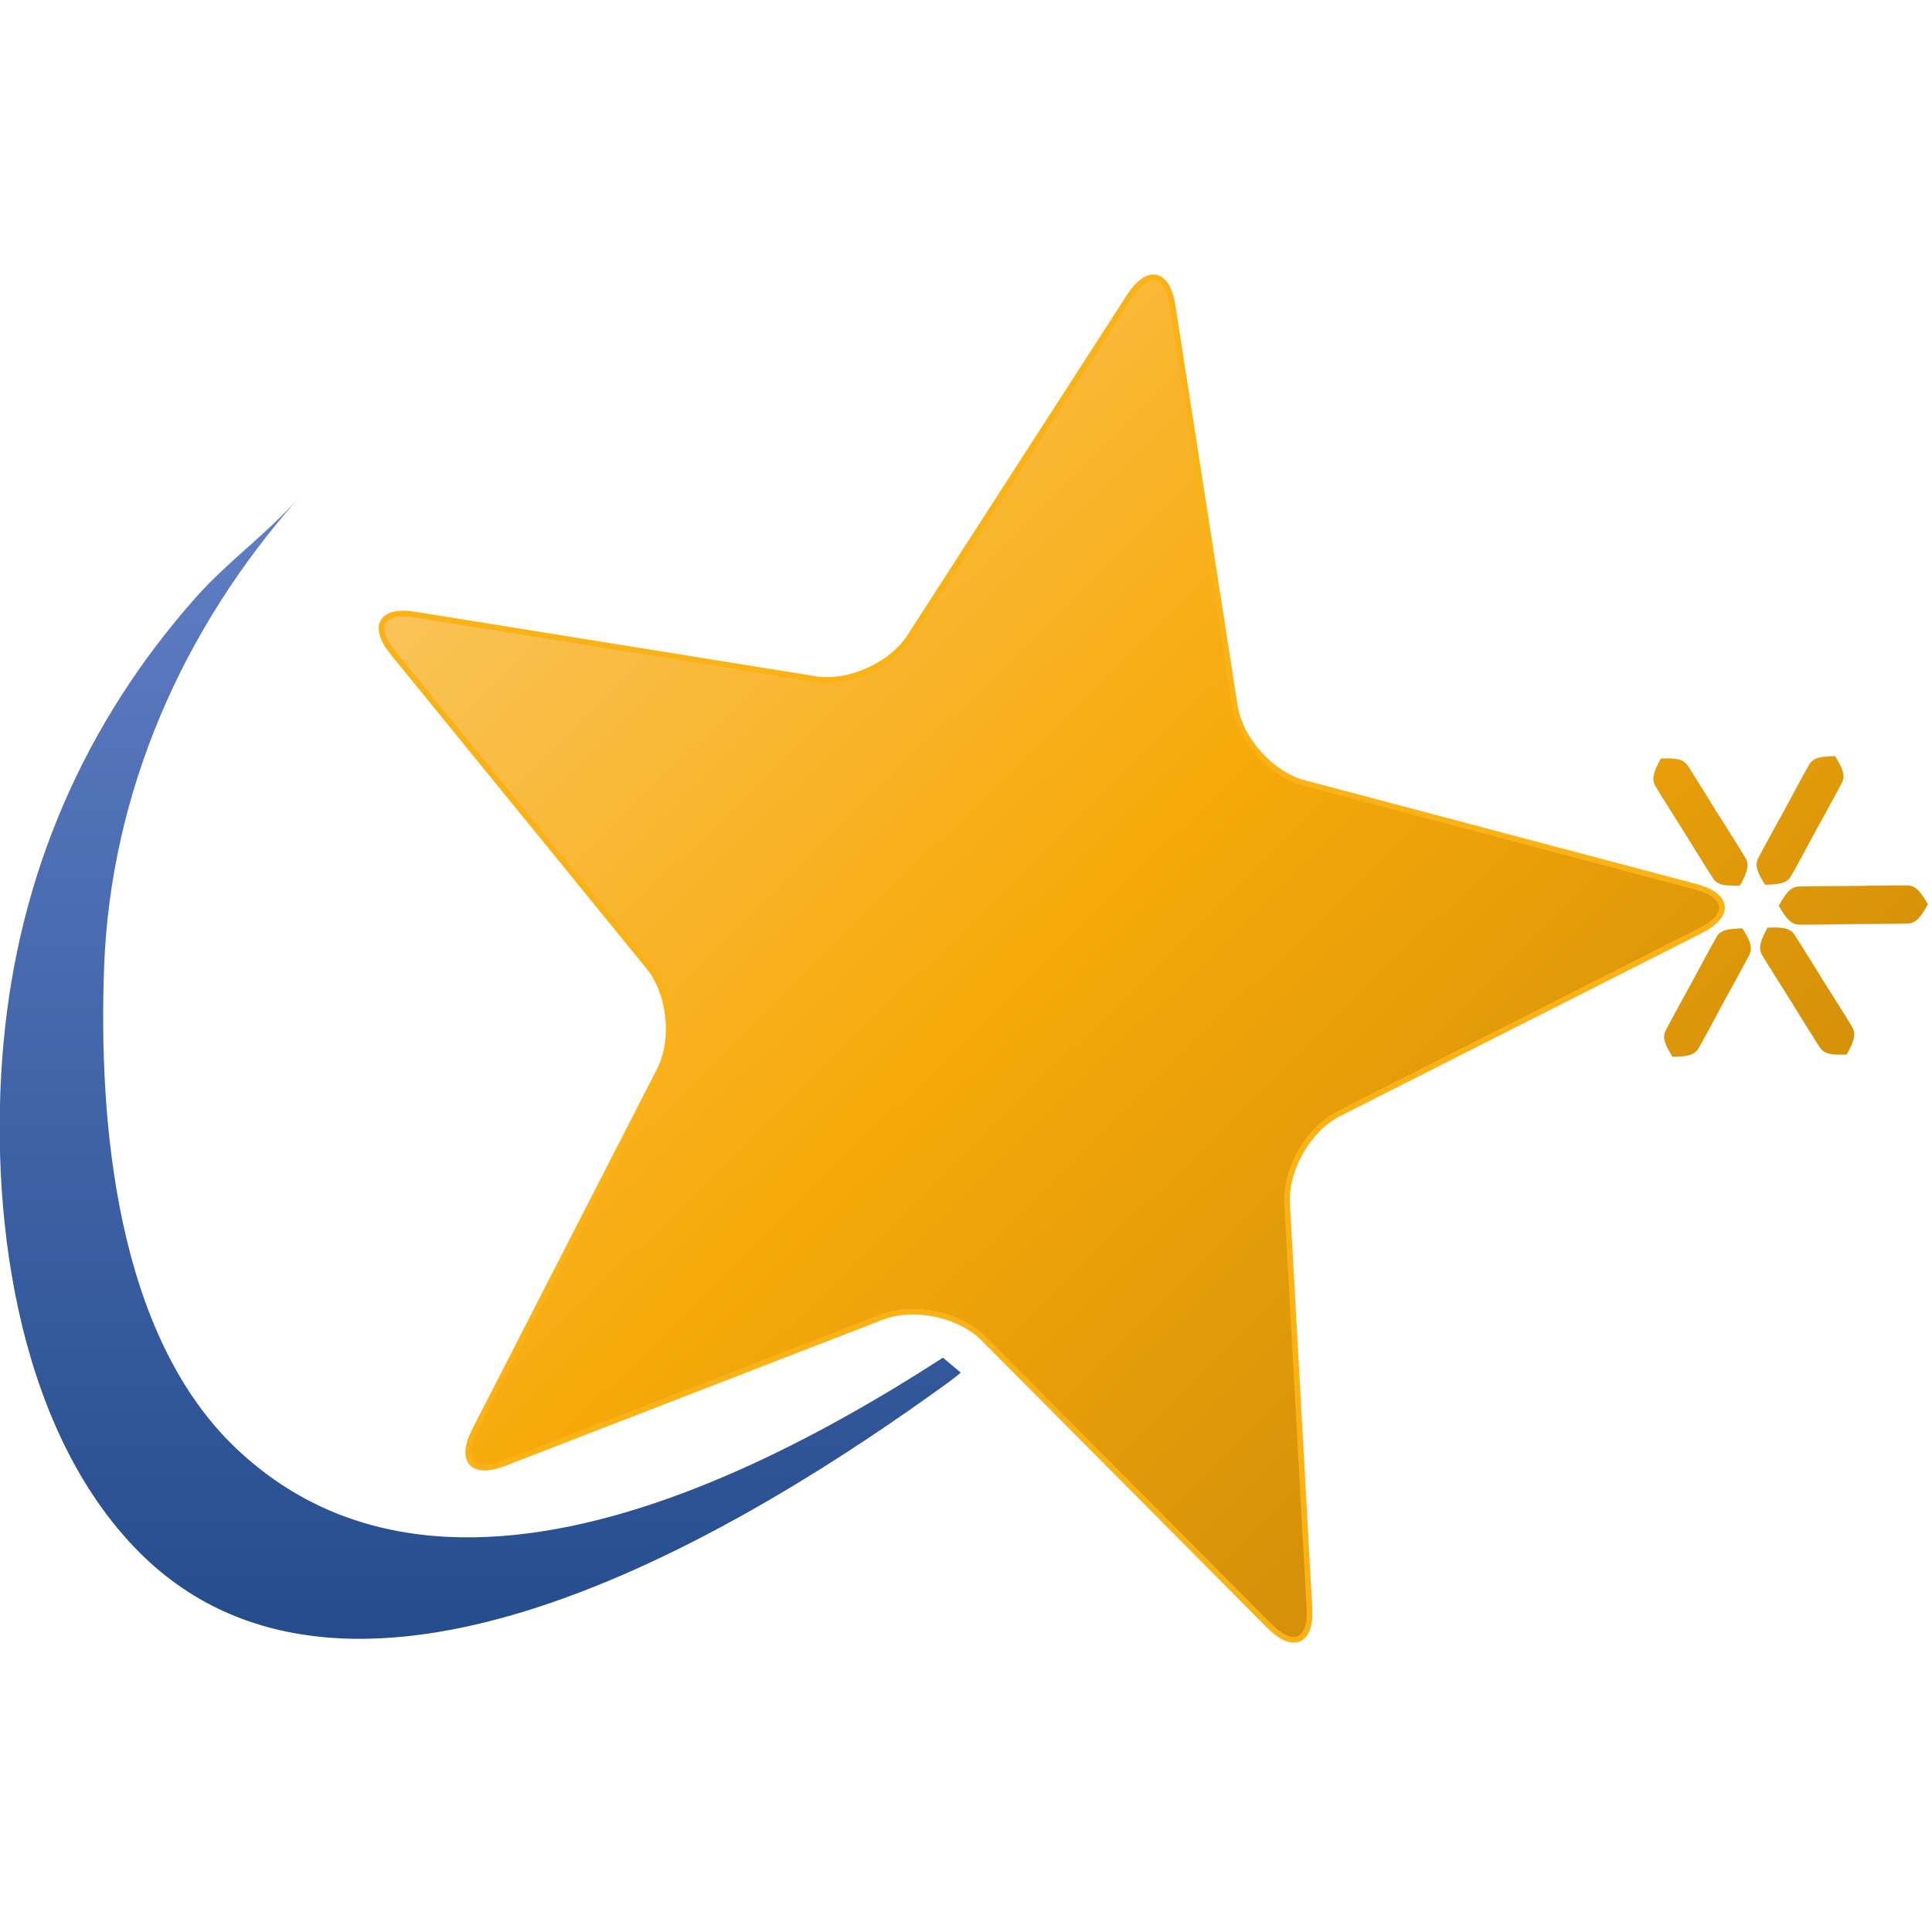 <?xml version="1.0" encoding="UTF-8" standalone="no"?>
<svg
   xmlns:dc="http://purl.org/dc/elements/1.1/"
   xmlns:cc="http://creativecommons.org/ns#"
   xmlns:rdf="http://www.w3.org/1999/02/22-rdf-syntax-ns#"
   xmlns:svg="http://www.w3.org/2000/svg"
   xmlns="http://www.w3.org/2000/svg"
   xmlns:xlink="http://www.w3.org/1999/xlink"
   version="1.1"
   id="svg2"
   height="40"
   width="40">
  <title
     id="title4778">Mandriva logo</title>
  <defs
     id="defs4">
    <linearGradient
       id="linearGradient4420">
      <stop
         id="stop4422"
         offset="0"
         style="stop-color:#415ea4;stop-opacity:1;" />
      <stop
         id="stop4424"
         offset="1"
         style="stop-color:#19458c;stop-opacity:1;" />
    </linearGradient>
    <linearGradient
       id="linearGradient4770">
      <stop
         id="stop4772"
         offset="0"
         style="stop-color:#f7a909;stop-opacity:1;" />
      <stop
         id="stop4774"
         offset="1"
         style="stop-color:#f7a909;stop-opacity:0;" />
    </linearGradient>
    <linearGradient
       id="linearGradient4760">
      <stop
         id="stop4762"
         offset="0"
         style="stop-color:#fac45a;stop-opacity:1;" />
      <stop
         style="stop-color:#f7a909;stop-opacity:1;"
         offset="0.525"
         id="stop4768" />
      <stop
         id="stop4764"
         offset="1"
         style="stop-color:#d49109;stop-opacity:1" />
    </linearGradient>
    <linearGradient
       id="linearGradient4752">
      <stop
         id="stop4754"
         offset="0"
         style="stop-color:#000000;stop-opacity:1;" />
      <stop
         id="stop4756"
         offset="1"
         style="stop-color:#000000;stop-opacity:1;" />
    </linearGradient>
    <linearGradient
       id="linearGradient3717">
      <stop
         id="stop3719"
         offset="0"
         style="stop-color:#3d5ba3;stop-opacity:1;" />
      <stop
         id="stop3721"
         offset="1"
         style="stop-color:#244c8d;stop-opacity:1;" />
    </linearGradient>
    <linearGradient
       gradientUnits="userSpaceOnUse"
       y2="4171.53"
       x2="4103.404"
       y1="4207.39"
       x1="4103.404"
       id="linearGradient3759"
       xlink:href="#linearGradient3717" />
    <linearGradient
       gradientUnits="userSpaceOnUse"
       y2="4171.53"
       x2="4071.714"
       y1="4207.39"
       x1="4071.714"
       id="linearGradient3763"
       xlink:href="#linearGradient3717" />
    <linearGradient
       gradientUnits="userSpaceOnUse"
       y2="4171.53"
       x2="4047.365"
       y1="4217.776"
       x1="4047.365"
       id="linearGradient3767"
       xlink:href="#linearGradient3717" />
    <linearGradient
       gradientUnits="userSpaceOnUse"
       y2="4171.53"
       x2="4030.14"
       y1="4207.39"
       x1="4030.14"
       id="linearGradient3771"
       xlink:href="#linearGradient3717" />
    <linearGradient
       gradientUnits="userSpaceOnUse"
       y2="4171.53"
       x2="4000.7"
       y1="4218.607"
       x1="4000.7"
       id="linearGradient3775"
       xlink:href="#linearGradient3717" />
    <linearGradient
       gradientUnits="userSpaceOnUse"
       y2="4171.53"
       x2="3966.765"
       y1="4207.39"
       x1="3966.765"
       id="linearGradient3779"
       xlink:href="#linearGradient3717" />
    <linearGradient
       gradientUnits="userSpaceOnUse"
       y2="4171.53"
       x2="3931.91"
       y1="4207.39"
       x1="3931.91"
       id="linearGradient3783"
       xlink:href="#linearGradient3717" />
    <linearGradient
       id="linearGradient3998">
      <stop
         id="stop4000"
         offset="0"
         style="stop-color:#617ec4;stop-opacity:1;" />
      <stop
         id="stop4002"
         offset="1"
         style="stop-color:#244c8d;stop-opacity:1;" />
    </linearGradient>
    <clipPath
       clipPathUnits="userSpaceOnUse"
       id="clipPath3114">
      <path
         d="M 0,1172.06 V 0 h 4503.57 v 1172.06"
         id="path3116" />
    </clipPath>
    <clipPath
       clipPathUnits="userSpaceOnUse"
       id="clipPath3104">
      <path
         d="m 752.129,352.969 38.742,-32.539 c 0,0 -161.101,-195.16 -165.734,-196.7 -4.637,-1.539 -559.102,0 -559.102,0 v 548.286 c 0,0 -69.723,323.714 0,323.714 69.672,0 280.332,0 280.332,0 V 919.809 805.219 541.895 326.629 l 60.371,-65.059 54.25,-6.172 83.614,13.907 207.527,83.664"
         id="path3106" />
    </clipPath>
    <clipPath
       clipPathUnits="userSpaceOnUse"
       id="clipPath3060">
      <path
         d="M 0,1172.06 V 0 h 4503.57 v 1172.06"
         id="path3062" />
    </clipPath>
    <linearGradient
       gradientUnits="userSpaceOnUse"
       y2="144.43"
       x2="451.911"
       y1="935.984"
       x1="451.911"
       id="linearGradient4417"
       xlink:href="#linearGradient3998" />
    <linearGradient
       gradientUnits="userSpaceOnUse"
       y2="144.43"
       x2="2987.57"
       y1="627.324"
       x1="2987.57"
       id="linearGradient4419"
       xlink:href="#linearGradient3998" />
    <clipPath
       clipPathUnits="userSpaceOnUse"
       id="clipPath3060-7">
      <path
         d="M 0,1172.06 V 0 h 4503.57 v 1172.06"
         id="path3062-8" />
    </clipPath>
    <linearGradient
       id="linearGradient3998-0">
      <stop
         id="stop4000-7"
         offset="0"
         style="stop-color:#617ec4;stop-opacity:1;" />
      <stop
         id="stop4002-1"
         offset="1"
         style="stop-color:#244c8d;stop-opacity:1;" />
    </linearGradient>
    <linearGradient
       gradientUnits="userSpaceOnUse"
       y2="144.43"
       x2="451.911"
       y1="935.984"
       x1="451.911"
       id="linearGradient4482"
       xlink:href="#linearGradient3998-0" />
    <linearGradient
       id="linearGradient4484">
      <stop
         id="stop4486"
         offset="0"
         style="stop-color:#617ec4;stop-opacity:1;" />
      <stop
         id="stop4488"
         offset="1"
         style="stop-color:#244c8d;stop-opacity:1;" />
    </linearGradient>
    <clipPath
       clipPathUnits="userSpaceOnUse"
       id="clipPath3104-4">
      <path
         d="m 752.129,352.969 38.742,-32.539 c 0,0 -161.101,-195.16 -165.734,-196.7 -4.637,-1.539 -559.102,0 -559.102,0 v 548.286 c 0,0 -69.723,323.714 0,323.714 69.672,0 280.332,0 280.332,0 V 919.809 805.219 541.895 326.629 l 60.371,-65.059 54.25,-6.172 83.614,13.907 207.527,83.664"
         id="path3106-6" />
    </clipPath>
    <linearGradient
       gradientUnits="userSpaceOnUse"
       y2="144.43"
       x2="451.911"
       y1="935.984"
       x1="451.911"
       id="linearGradient4492"
       xlink:href="#linearGradient3998-0" />
    <linearGradient
       id="linearGradient4494">
      <stop
         id="stop4496"
         offset="0"
         style="stop-color:#617ec4;stop-opacity:1;" />
      <stop
         id="stop4498"
         offset="1"
         style="stop-color:#244c8d;stop-opacity:1;" />
    </linearGradient>
    <linearGradient
       gradientUnits="userSpaceOnUse"
       y2="144.43"
       x2="2987.57"
       y1="627.324"
       x1="2987.57"
       id="linearGradient4419-1"
       xlink:href="#linearGradient3998-0" />
    <linearGradient
       id="linearGradient4501">
      <stop
         id="stop4503"
         offset="0"
         style="stop-color:#617ec4;stop-opacity:1;" />
      <stop
         id="stop4505"
         offset="1"
         style="stop-color:#244c8d;stop-opacity:1;" />
    </linearGradient>
    <linearGradient
       gradientUnits="userSpaceOnUse"
       y2="144.43"
       x2="2987.57"
       y1="627.324"
       x1="2987.57"
       id="linearGradient4507"
       xlink:href="#linearGradient3998-0" />
    <linearGradient
       id="linearGradient4509">
      <stop
         id="stop4511"
         offset="0"
         style="stop-color:#617ec4;stop-opacity:1;" />
      <stop
         id="stop4513"
         offset="1"
         style="stop-color:#244c8d;stop-opacity:1;" />
    </linearGradient>
    <clipPath
       clipPathUnits="userSpaceOnUse"
       id="clipPath3114-1">
      <path
         d="M 0,1172.06 V 0 h 4503.57 v 1172.06"
         id="path3116-2" />
    </clipPath>
    <linearGradient
       gradientUnits="userSpaceOnUse"
       y2="144.43"
       x2="2987.57"
       y1="627.324"
       x1="2987.57"
       id="linearGradient4517"
       xlink:href="#linearGradient3998-0" />
    <linearGradient
       id="linearGradient4519">
      <stop
         id="stop4521"
         offset="0"
         style="stop-color:#617ec4;stop-opacity:1;" />
      <stop
         id="stop4523"
         offset="1"
         style="stop-color:#244c8d;stop-opacity:1;" />
    </linearGradient>
    <linearGradient
       gradientUnits="userSpaceOnUse"
       y2="144.43"
       x2="2987.57"
       y1="627.324"
       x1="2987.57"
       id="linearGradient4525"
       xlink:href="#linearGradient3998-0" />
    <linearGradient
       id="linearGradient4527">
      <stop
         id="stop4529"
         offset="0"
         style="stop-color:#617ec4;stop-opacity:1;" />
      <stop
         id="stop4531"
         offset="1"
         style="stop-color:#244c8d;stop-opacity:1;" />
    </linearGradient>
    <linearGradient
       gradientUnits="userSpaceOnUse"
       y2="144.43"
       x2="2987.57"
       y1="627.324"
       x1="2987.57"
       id="linearGradient4533"
       xlink:href="#linearGradient3998-0" />
    <linearGradient
       id="linearGradient4535">
      <stop
         id="stop4537"
         offset="0"
         style="stop-color:#617ec4;stop-opacity:1;" />
      <stop
         id="stop4539"
         offset="1"
         style="stop-color:#244c8d;stop-opacity:1;" />
    </linearGradient>
    <linearGradient
       gradientUnits="userSpaceOnUse"
       y2="144.43"
       x2="2987.57"
       y1="627.324"
       x1="2987.57"
       id="linearGradient4541"
       xlink:href="#linearGradient3998-0" />
    <linearGradient
       id="linearGradient4543">
      <stop
         id="stop4545"
         offset="0"
         style="stop-color:#617ec4;stop-opacity:1;" />
      <stop
         id="stop4547"
         offset="1"
         style="stop-color:#244c8d;stop-opacity:1;" />
    </linearGradient>
    <linearGradient
       gradientUnits="userSpaceOnUse"
       y2="144.43"
       x2="2987.57"
       y1="627.324"
       x1="2987.57"
       id="linearGradient4549"
       xlink:href="#linearGradient3998-0" />
    <linearGradient
       id="linearGradient4551">
      <stop
         id="stop4553"
         offset="0"
         style="stop-color:#617ec4;stop-opacity:1;" />
      <stop
         id="stop4555"
         offset="1"
         style="stop-color:#244c8d;stop-opacity:1;" />
    </linearGradient>
    <linearGradient
       gradientUnits="userSpaceOnUse"
       y2="144.43"
       x2="2987.57"
       y1="627.324"
       x1="2987.57"
       id="linearGradient4557"
       xlink:href="#linearGradient3998-0" />
    <linearGradient
       id="linearGradient4559">
      <stop
         id="stop4561"
         offset="0"
         style="stop-color:#617ec4;stop-opacity:1;" />
      <stop
         id="stop4563"
         offset="1"
         style="stop-color:#244c8d;stop-opacity:1;" />
    </linearGradient>
    <linearGradient
       gradientUnits="userSpaceOnUse"
       y2="144.43"
       x2="2987.57"
       y1="627.324"
       x1="2987.57"
       id="linearGradient4565"
       xlink:href="#linearGradient3998-0" />
    <linearGradient
       id="linearGradient4567">
      <stop
         id="stop4569"
         offset="0"
         style="stop-color:#617ec4;stop-opacity:1;" />
      <stop
         id="stop4571"
         offset="1"
         style="stop-color:#244c8d;stop-opacity:1;" />
    </linearGradient>
    <linearGradient
       gradientUnits="userSpaceOnUse"
       y2="144.43"
       x2="2987.57"
       y1="627.324"
       x1="2987.57"
       id="linearGradient4573"
       xlink:href="#linearGradient3998-0" />
    <linearGradient
       id="linearGradient4575">
      <stop
         id="stop4577"
         offset="0"
         style="stop-color:#617ec4;stop-opacity:1;" />
      <stop
         id="stop4579"
         offset="1"
         style="stop-color:#244c8d;stop-opacity:1;" />
    </linearGradient>
    <linearGradient
       gradientUnits="userSpaceOnUse"
       y2="144.43"
       x2="2987.57"
       y1="627.324"
       x1="2987.57"
       id="linearGradient4581"
       xlink:href="#linearGradient3998-0" />
    <linearGradient
       id="linearGradient4583">
      <stop
         id="stop4585"
         offset="0"
         style="stop-color:#617ec4;stop-opacity:1;" />
      <stop
         id="stop4587"
         offset="1"
         style="stop-color:#244c8d;stop-opacity:1;" />
    </linearGradient>
    <linearGradient
       gradientUnits="userSpaceOnUse"
       y2="144.43"
       x2="2987.57"
       y1="627.324"
       x1="2987.57"
       id="linearGradient4589"
       xlink:href="#linearGradient3998-0" />
    <linearGradient
       id="linearGradient4591">
      <stop
         id="stop4593"
         offset="0"
         style="stop-color:#617ec4;stop-opacity:1;" />
      <stop
         id="stop4595"
         offset="1"
         style="stop-color:#244c8d;stop-opacity:1;" />
    </linearGradient>
    <linearGradient
       gradientUnits="userSpaceOnUse"
       y2="144.43"
       x2="2987.57"
       y1="627.324"
       x1="2987.57"
       id="linearGradient4597"
       xlink:href="#linearGradient3998-0" />
    <linearGradient
       id="linearGradient4599">
      <stop
         id="stop4601"
         offset="0"
         style="stop-color:#617ec4;stop-opacity:1;" />
      <stop
         id="stop4603"
         offset="1"
         style="stop-color:#244c8d;stop-opacity:1;" />
    </linearGradient>
    <linearGradient
       gradientUnits="userSpaceOnUse"
       y2="144.43"
       x2="2987.57"
       y1="627.324"
       x1="2987.57"
       id="linearGradient4605"
       xlink:href="#linearGradient3998-0" />
    <linearGradient
       id="linearGradient4607">
      <stop
         id="stop4609"
         offset="0"
         style="stop-color:#617ec4;stop-opacity:1;" />
      <stop
         id="stop4611"
         offset="1"
         style="stop-color:#244c8d;stop-opacity:1;" />
    </linearGradient>
    <linearGradient
       gradientUnits="userSpaceOnUse"
       y2="144.43"
       x2="2987.57"
       y1="627.324"
       x1="2987.57"
       id="linearGradient4613"
       xlink:href="#linearGradient3998-0" />
    <linearGradient
       id="linearGradient4615">
      <stop
         id="stop4617"
         offset="0"
         style="stop-color:#617ec4;stop-opacity:1;" />
      <stop
         id="stop4619"
         offset="1"
         style="stop-color:#244c8d;stop-opacity:1;" />
    </linearGradient>
    <linearGradient
       gradientUnits="userSpaceOnUse"
       y2="144.43"
       x2="2987.57"
       y1="627.324"
       x1="2987.57"
       id="linearGradient4621"
       xlink:href="#linearGradient3998-0" />
    <linearGradient
       id="linearGradient4623">
      <stop
         id="stop4625"
         offset="0"
         style="stop-color:#617ec4;stop-opacity:1;" />
      <stop
         id="stop4627"
         offset="1"
         style="stop-color:#244c8d;stop-opacity:1;" />
    </linearGradient>
    <linearGradient
       gradientUnits="userSpaceOnUse"
       y2="144.43"
       x2="2987.57"
       y1="627.324"
       x1="2987.57"
       id="linearGradient4629"
       xlink:href="#linearGradient3998-0" />
    <linearGradient
       id="linearGradient4631">
      <stop
         id="stop4633"
         offset="0"
         style="stop-color:#617ec4;stop-opacity:1;" />
      <stop
         id="stop4635"
         offset="1"
         style="stop-color:#244c8d;stop-opacity:1;" />
    </linearGradient>
    <linearGradient
       gradientUnits="userSpaceOnUse"
       y2="144.43"
       x2="2987.57"
       y1="627.324"
       x1="2987.57"
       id="linearGradient4637"
       xlink:href="#linearGradient3998-0" />
    <linearGradient
       id="linearGradient4639">
      <stop
         id="stop4641"
         offset="0"
         style="stop-color:#617ec4;stop-opacity:1;" />
      <stop
         id="stop4643"
         offset="1"
         style="stop-color:#244c8d;stop-opacity:1;" />
    </linearGradient>
    <linearGradient
       y2="144.43"
       x2="451.911"
       y1="935.984"
       x1="451.911"
       gradientUnits="userSpaceOnUse"
       id="linearGradient5046"
       xlink:href="#linearGradient3998" />
    <linearGradient
       y2="144.43"
       x2="451.911"
       y1="935.984"
       x1="451.911"
       gradientUnits="userSpaceOnUse"
       id="linearGradient5048"
       xlink:href="#linearGradient3998" />
    <linearGradient
       y2="144.43"
       x2="451.911"
       y1="935.984"
       x1="451.911"
       gradientUnits="userSpaceOnUse"
       id="linearGradient5050"
       xlink:href="#linearGradient3998" />
    <linearGradient
       y2="144.43"
       x2="2987.57"
       y1="627.324"
       x1="2987.57"
       gradientUnits="userSpaceOnUse"
       id="linearGradient5052"
       xlink:href="#linearGradient3998" />
    <linearGradient
       y2="144.43"
       x2="2987.57"
       y1="627.324"
       x1="2987.57"
       gradientUnits="userSpaceOnUse"
       id="linearGradient5054"
       xlink:href="#linearGradient3998" />
    <linearGradient
       y2="144.43"
       x2="2987.57"
       y1="627.324"
       x1="2987.57"
       gradientUnits="userSpaceOnUse"
       id="linearGradient5056"
       xlink:href="#linearGradient3998" />
    <linearGradient
       y2="144.43"
       x2="2987.57"
       y1="627.324"
       x1="2987.57"
       gradientUnits="userSpaceOnUse"
       id="linearGradient5058"
       xlink:href="#linearGradient3998" />
    <linearGradient
       y2="144.43"
       x2="2987.57"
       y1="627.324"
       x1="2987.57"
       gradientUnits="userSpaceOnUse"
       id="linearGradient5060"
       xlink:href="#linearGradient3998" />
    <linearGradient
       y2="144.43"
       x2="2987.57"
       y1="627.324"
       x1="2987.57"
       gradientUnits="userSpaceOnUse"
       id="linearGradient5062"
       xlink:href="#linearGradient3998" />
    <linearGradient
       y2="144.43"
       x2="2987.57"
       y1="627.324"
       x1="2987.57"
       gradientUnits="userSpaceOnUse"
       id="linearGradient5064"
       xlink:href="#linearGradient3998" />
    <linearGradient
       y2="144.43"
       x2="2987.57"
       y1="627.324"
       x1="2987.57"
       gradientUnits="userSpaceOnUse"
       id="linearGradient5066"
       xlink:href="#linearGradient3998" />
    <linearGradient
       y2="144.43"
       x2="2987.57"
       y1="627.324"
       x1="2987.57"
       gradientUnits="userSpaceOnUse"
       id="linearGradient5068"
       xlink:href="#linearGradient3998" />
    <linearGradient
       y2="144.43"
       x2="2987.57"
       y1="627.324"
       x1="2987.57"
       gradientUnits="userSpaceOnUse"
       id="linearGradient5070"
       xlink:href="#linearGradient3998" />
    <linearGradient
       y2="144.43"
       x2="2987.57"
       y1="627.324"
       x1="2987.57"
       gradientUnits="userSpaceOnUse"
       id="linearGradient5072"
       xlink:href="#linearGradient3998" />
    <linearGradient
       y2="144.43"
       x2="2987.57"
       y1="627.324"
       x1="2987.57"
       gradientUnits="userSpaceOnUse"
       id="linearGradient5074"
       xlink:href="#linearGradient3998" />
    <linearGradient
       y2="144.43"
       x2="2987.57"
       y1="627.324"
       x1="2987.57"
       gradientUnits="userSpaceOnUse"
       id="linearGradient5076"
       xlink:href="#linearGradient3998" />
    <linearGradient
       y2="144.43"
       x2="2987.57"
       y1="627.324"
       x1="2987.57"
       gradientUnits="userSpaceOnUse"
       id="linearGradient5078"
       xlink:href="#linearGradient3998" />
    <linearGradient
       y2="144.43"
       x2="2987.57"
       y1="627.324"
       x1="2987.57"
       gradientUnits="userSpaceOnUse"
       id="linearGradient5080"
       xlink:href="#linearGradient3998" />
    <linearGradient
       y2="144.43"
       x2="2987.57"
       y1="627.324"
       x1="2987.57"
       gradientUnits="userSpaceOnUse"
       id="linearGradient5082"
       xlink:href="#linearGradient3998" />
    <linearGradient
       y2="144.43"
       x2="2987.57"
       y1="627.324"
       x1="2987.57"
       gradientUnits="userSpaceOnUse"
       id="linearGradient5084"
       xlink:href="#linearGradient3998" />
    <linearGradient
       y2="144.43"
       x2="2987.57"
       y1="627.324"
       x1="2987.57"
       gradientUnits="userSpaceOnUse"
       id="linearGradient5086"
       xlink:href="#linearGradient3998" />
    <linearGradient
       y2="144.43"
       x2="451.911"
       y1="935.984"
       x1="451.911"
       gradientUnits="userSpaceOnUse"
       id="linearGradient3931"
       xlink:href="#linearGradient3998" />
    <linearGradient
       y2="144.43"
       x2="451.911"
       y1="935.984"
       x1="451.911"
       gradientUnits="userSpaceOnUse"
       id="linearGradient3933"
       xlink:href="#linearGradient3998" />
    <linearGradient
       y2="144.43"
       x2="2987.57"
       y1="627.324"
       x1="2987.57"
       gradientUnits="userSpaceOnUse"
       id="linearGradient3935"
       xlink:href="#linearGradient3998" />
    <linearGradient
       y2="144.43"
       x2="2987.57"
       y1="627.324"
       x1="2987.57"
       gradientUnits="userSpaceOnUse"
       id="linearGradient3937"
       xlink:href="#linearGradient3998" />
    <linearGradient
       gradientUnits="userSpaceOnUse"
       y2="300.621"
       x2="1140.436"
       y1="974.902"
       x1="480.537"
       id="linearGradient4776"
       xlink:href="#linearGradient4760" />
    <clipPath
       clipPathUnits="userSpaceOnUse"
       id="clipPath18">
      <path
         d="M 0,328 H 328 V 0 H 0 Z"
         id="path20" />
    </clipPath>
    <linearGradient
       gradientUnits="userSpaceOnUse"
       y2="300.621"
       x2="1140.436"
       y1="974.902"
       x1="480.537"
       id="linearGradient4776-7"
       xlink:href="#linearGradient4760-6" />
    <linearGradient
       id="linearGradient4760-6">
      <stop
         id="stop4762-5"
         offset="0"
         style="stop-color:#fac45a;stop-opacity:1;" />
      <stop
         style="stop-color:#f7a909;stop-opacity:1;"
         offset="0.525"
         id="stop4768-1" />
      <stop
         id="stop4764-1"
         offset="1"
         style="stop-color:#d49109;stop-opacity:1" />
    </linearGradient>
    <linearGradient
       gradientUnits="userSpaceOnUse"
       y2="300.621"
       x2="1140.436"
       y1="974.902"
       x1="480.537"
       id="linearGradient4480"
       xlink:href="#linearGradient4760-6" />
    <linearGradient
       id="linearGradient4482-4">
      <stop
         id="stop4484"
         offset="0"
         style="stop-color:#fac45a;stop-opacity:1;" />
      <stop
         style="stop-color:#f7a909;stop-opacity:1;"
         offset="0.525"
         id="stop4486-8" />
      <stop
         id="stop4488-5"
         offset="1"
         style="stop-color:#d49109;stop-opacity:1" />
    </linearGradient>
    <clipPath
       clipPathUnits="userSpaceOnUse"
       id="clipPath3060-76">
      <path
         d="M 0,1172.06 V 0 h 4503.57 v 1172.06"
         id="path3062-6" />
    </clipPath>
    <linearGradient
       gradientUnits="userSpaceOnUse"
       y2="300.621"
       x2="1140.436"
       y1="974.902"
       x1="480.537"
       id="linearGradient4492-9"
       xlink:href="#linearGradient4760-6" />
    <linearGradient
       id="linearGradient4494-1">
      <stop
         id="stop4496-4"
         offset="0"
         style="stop-color:#fac45a;stop-opacity:1;" />
      <stop
         style="stop-color:#f7a909;stop-opacity:1;"
         offset="0.525"
         id="stop4498-3" />
      <stop
         id="stop4500"
         offset="1"
         style="stop-color:#d49109;stop-opacity:1" />
    </linearGradient>
    <linearGradient
       gradientUnits="userSpaceOnUse"
       y2="300.621"
       x2="1140.436"
       y1="974.902"
       x1="480.537"
       id="linearGradient4502"
       xlink:href="#linearGradient4760-6" />
    <linearGradient
       id="linearGradient4504">
      <stop
         id="stop4506"
         offset="0"
         style="stop-color:#fac45a;stop-opacity:1;" />
      <stop
         style="stop-color:#f7a909;stop-opacity:1;"
         offset="0.525"
         id="stop4508" />
      <stop
         id="stop4510"
         offset="1"
         style="stop-color:#d49109;stop-opacity:1" />
    </linearGradient>
    <linearGradient
       gradientUnits="userSpaceOnUse"
       y2="300.621"
       x2="1140.436"
       y1="974.902"
       x1="480.537"
       id="linearGradient4512"
       xlink:href="#linearGradient4760-6" />
    <linearGradient
       id="linearGradient4514">
      <stop
         id="stop4516"
         offset="0"
         style="stop-color:#fac45a;stop-opacity:1;" />
      <stop
         style="stop-color:#f7a909;stop-opacity:1;"
         offset="0.525"
         id="stop4518" />
      <stop
         id="stop4520"
         offset="1"
         style="stop-color:#d49109;stop-opacity:1" />
    </linearGradient>
    <linearGradient
       gradientUnits="userSpaceOnUse"
       y2="300.621"
       x2="1140.436"
       y1="974.902"
       x1="480.537"
       id="linearGradient4522"
       xlink:href="#linearGradient4760-6" />
    <linearGradient
       id="linearGradient4524">
      <stop
         id="stop4526"
         offset="0"
         style="stop-color:#fac45a;stop-opacity:1;" />
      <stop
         style="stop-color:#f7a909;stop-opacity:1;"
         offset="0.525"
         id="stop4528" />
      <stop
         id="stop4530"
         offset="1"
         style="stop-color:#d49109;stop-opacity:1" />
    </linearGradient>
    <linearGradient
       gradientUnits="userSpaceOnUse"
       y2="300.621"
       x2="1140.436"
       y1="974.902"
       x1="480.537"
       id="linearGradient4532"
       xlink:href="#linearGradient4760-6" />
    <linearGradient
       id="linearGradient4534">
      <stop
         id="stop4536"
         offset="0"
         style="stop-color:#fac45a;stop-opacity:1;" />
      <stop
         style="stop-color:#f7a909;stop-opacity:1;"
         offset="0.525"
         id="stop4538" />
      <stop
         id="stop4540"
         offset="1"
         style="stop-color:#d49109;stop-opacity:1" />
    </linearGradient>
    <linearGradient
       gradientUnits="userSpaceOnUse"
       y2="300.621"
       x2="1140.436"
       y1="974.902"
       x1="480.537"
       id="linearGradient4542"
       xlink:href="#linearGradient4760-6" />
    <linearGradient
       id="linearGradient4544">
      <stop
         id="stop4546"
         offset="0"
         style="stop-color:#fac45a;stop-opacity:1;" />
      <stop
         style="stop-color:#f7a909;stop-opacity:1;"
         offset="0.525"
         id="stop4548" />
      <stop
         id="stop4550"
         offset="1"
         style="stop-color:#d49109;stop-opacity:1" />
    </linearGradient>
    <linearGradient
       gradientUnits="userSpaceOnUse"
       y2="300.621"
       x2="1140.436"
       y1="974.902"
       x1="480.537"
       id="linearGradient4552"
       xlink:href="#linearGradient4760-6" />
    <linearGradient
       id="linearGradient4554">
      <stop
         id="stop4556"
         offset="0"
         style="stop-color:#fac45a;stop-opacity:1;" />
      <stop
         style="stop-color:#f7a909;stop-opacity:1;"
         offset="0.525"
         id="stop4558" />
      <stop
         id="stop4560"
         offset="1"
         style="stop-color:#d49109;stop-opacity:1" />
    </linearGradient>
    <linearGradient
       gradientUnits="userSpaceOnUse"
       y2="300.621"
       x2="1140.436"
       y1="974.902"
       x1="480.537"
       id="linearGradient4562"
       xlink:href="#linearGradient4760-6" />
    <linearGradient
       id="linearGradient4564">
      <stop
         id="stop4566"
         offset="0"
         style="stop-color:#fac45a;stop-opacity:1;" />
      <stop
         style="stop-color:#f7a909;stop-opacity:1;"
         offset="0.525"
         id="stop4568" />
      <stop
         id="stop4570"
         offset="1"
         style="stop-color:#d49109;stop-opacity:1" />
    </linearGradient>
    <linearGradient
       gradientUnits="userSpaceOnUse"
       y2="300.621"
       x2="1140.436"
       y1="974.902"
       x1="480.537"
       id="linearGradient4572"
       xlink:href="#linearGradient4760-6" />
    <linearGradient
       id="linearGradient4574">
      <stop
         id="stop4576"
         offset="0"
         style="stop-color:#fac45a;stop-opacity:1;" />
      <stop
         style="stop-color:#f7a909;stop-opacity:1;"
         offset="0.525"
         id="stop4578" />
      <stop
         id="stop4580"
         offset="1"
         style="stop-color:#d49109;stop-opacity:1" />
    </linearGradient>
    <linearGradient
       gradientUnits="userSpaceOnUse"
       y2="300.621"
       x2="1140.436"
       y1="974.902"
       x1="480.537"
       id="linearGradient4582"
       xlink:href="#linearGradient4760-6" />
    <linearGradient
       id="linearGradient4584">
      <stop
         id="stop4586"
         offset="0"
         style="stop-color:#fac45a;stop-opacity:1;" />
      <stop
         style="stop-color:#f7a909;stop-opacity:1;"
         offset="0.525"
         id="stop4588" />
      <stop
         id="stop4590"
         offset="1"
         style="stop-color:#d49109;stop-opacity:1" />
    </linearGradient>
    <linearGradient
       gradientUnits="userSpaceOnUse"
       y2="300.621"
       x2="1140.436"
       y1="974.902"
       x1="480.537"
       id="linearGradient4592"
       xlink:href="#linearGradient4760-6" />
    <linearGradient
       id="linearGradient4594">
      <stop
         id="stop4596"
         offset="0"
         style="stop-color:#fac45a;stop-opacity:1;" />
      <stop
         style="stop-color:#f7a909;stop-opacity:1;"
         offset="0.525"
         id="stop4598" />
      <stop
         id="stop4600"
         offset="1"
         style="stop-color:#d49109;stop-opacity:1" />
    </linearGradient>
    <linearGradient
       gradientUnits="userSpaceOnUse"
       y2="300.621"
       x2="1140.436"
       y1="974.902"
       x1="480.537"
       id="linearGradient4602"
       xlink:href="#linearGradient4760-6" />
    <linearGradient
       id="linearGradient4604">
      <stop
         id="stop4606"
         offset="0"
         style="stop-color:#fac45a;stop-opacity:1;" />
      <stop
         style="stop-color:#f7a909;stop-opacity:1;"
         offset="0.525"
         id="stop4608" />
      <stop
         id="stop4610"
         offset="1"
         style="stop-color:#d49109;stop-opacity:1" />
    </linearGradient>
    <linearGradient
       gradientUnits="userSpaceOnUse"
       y2="300.621"
       x2="1140.436"
       y1="974.902"
       x1="480.537"
       id="linearGradient4612"
       xlink:href="#linearGradient4760-6" />
    <linearGradient
       id="linearGradient4614">
      <stop
         id="stop4616"
         offset="0"
         style="stop-color:#fac45a;stop-opacity:1;" />
      <stop
         style="stop-color:#f7a909;stop-opacity:1;"
         offset="0.525"
         id="stop4618" />
      <stop
         id="stop4620"
         offset="1"
         style="stop-color:#d49109;stop-opacity:1" />
    </linearGradient>
    <linearGradient
       gradientUnits="userSpaceOnUse"
       y2="300.621"
       x2="1140.436"
       y1="974.902"
       x1="480.537"
       id="linearGradient4622"
       xlink:href="#linearGradient4760-6" />
    <linearGradient
       id="linearGradient4624">
      <stop
         id="stop4626"
         offset="0"
         style="stop-color:#fac45a;stop-opacity:1;" />
      <stop
         style="stop-color:#f7a909;stop-opacity:1;"
         offset="0.525"
         id="stop4628" />
      <stop
         id="stop4630"
         offset="1"
         style="stop-color:#d49109;stop-opacity:1" />
    </linearGradient>
    <linearGradient
       gradientUnits="userSpaceOnUse"
       y2="300.621"
       x2="1140.436"
       y1="974.902"
       x1="480.537"
       id="linearGradient4632"
       xlink:href="#linearGradient4760-6" />
    <linearGradient
       id="linearGradient4634">
      <stop
         id="stop4636"
         offset="0"
         style="stop-color:#fac45a;stop-opacity:1;" />
      <stop
         style="stop-color:#f7a909;stop-opacity:1;"
         offset="0.525"
         id="stop4638" />
      <stop
         id="stop4640"
         offset="1"
         style="stop-color:#d49109;stop-opacity:1" />
    </linearGradient>
    <linearGradient
       gradientUnits="userSpaceOnUse"
       y2="300.621"
       x2="1140.436"
       y1="974.902"
       x1="480.537"
       id="linearGradient4642"
       xlink:href="#linearGradient4760-6" />
    <linearGradient
       id="linearGradient4644">
      <stop
         id="stop4646"
         offset="0"
         style="stop-color:#fac45a;stop-opacity:1;" />
      <stop
         style="stop-color:#f7a909;stop-opacity:1;"
         offset="0.525"
         id="stop4648" />
      <stop
         id="stop4650"
         offset="1"
         style="stop-color:#d49109;stop-opacity:1" />
    </linearGradient>
    <linearGradient
       gradientUnits="userSpaceOnUse"
       y2="300.621"
       x2="1140.436"
       y1="974.902"
       x1="480.537"
       id="linearGradient4652"
       xlink:href="#linearGradient4760-6" />
    <linearGradient
       id="linearGradient4654">
      <stop
         id="stop4656"
         offset="0"
         style="stop-color:#fac45a;stop-opacity:1;" />
      <stop
         style="stop-color:#f7a909;stop-opacity:1;"
         offset="0.525"
         id="stop4658" />
      <stop
         id="stop4660"
         offset="1"
         style="stop-color:#d49109;stop-opacity:1" />
    </linearGradient>
    <linearGradient
       gradientUnits="userSpaceOnUse"
       y2="300.621"
       x2="1140.436"
       y1="974.902"
       x1="480.537"
       id="linearGradient4662"
       xlink:href="#linearGradient4760-6" />
    <linearGradient
       id="linearGradient4664">
      <stop
         id="stop4666"
         offset="0"
         style="stop-color:#fac45a;stop-opacity:1;" />
      <stop
         style="stop-color:#f7a909;stop-opacity:1;"
         offset="0.525"
         id="stop4668" />
      <stop
         id="stop4670"
         offset="1"
         style="stop-color:#d49109;stop-opacity:1" />
    </linearGradient>
    <linearGradient
       y2="144.43"
       x2="451.911"
       y1="935.984"
       x1="451.911"
       gradientUnits="userSpaceOnUse"
       id="linearGradient3933-6"
       xlink:href="#linearGradient3998-7" />
    <linearGradient
       id="linearGradient3998-7">
      <stop
         id="stop4000-6"
         offset="0"
         style="stop-color:#617ec4;stop-opacity:1;" />
      <stop
         id="stop4002-9"
         offset="1"
         style="stop-color:#244c8d;stop-opacity:1;" />
    </linearGradient>
    <linearGradient
       y2="144.43"
       x2="451.911"
       y1="935.984"
       x1="451.911"
       gradientUnits="userSpaceOnUse"
       id="linearGradient3931-7"
       xlink:href="#linearGradient3998-7" />
    <linearGradient
       id="linearGradient4677">
      <stop
         id="stop4679"
         offset="0"
         style="stop-color:#617ec4;stop-opacity:1;" />
      <stop
         id="stop4681"
         offset="1"
         style="stop-color:#244c8d;stop-opacity:1;" />
    </linearGradient>
    <clipPath
       clipPathUnits="userSpaceOnUse"
       id="clipPath3104-6">
      <path
         d="m 752.129,352.969 38.742,-32.539 c 0,0 -161.101,-195.16 -165.734,-196.7 -4.637,-1.539 -559.102,0 -559.102,0 v 548.286 c 0,0 -69.723,323.714 0,323.714 69.672,0 280.332,0 280.332,0 V 919.809 805.219 541.895 326.629 l 60.371,-65.059 54.25,-6.172 83.614,13.907 207.527,83.664"
         id="path3106-0" />
    </clipPath>
    <linearGradient
       y2="144.43"
       x2="451.911"
       y1="935.984"
       x1="451.911"
       gradientUnits="userSpaceOnUse"
       id="linearGradient5046-9"
       xlink:href="#linearGradient3998-7" />
    <linearGradient
       id="linearGradient4686">
      <stop
         id="stop4688"
         offset="0"
         style="stop-color:#617ec4;stop-opacity:1;" />
      <stop
         id="stop4690"
         offset="1"
         style="stop-color:#244c8d;stop-opacity:1;" />
    </linearGradient>
    <linearGradient
       gradientUnits="userSpaceOnUse"
       y2="299.317"
       x2="1086.588"
       y1="257.307"
       x1="1086.588"
       id="linearGradient4426-0"
       xlink:href="#linearGradient4420-7" />
    <linearGradient
       id="linearGradient4420-7">
      <stop
         id="stop4422-6"
         offset="0"
         style="stop-color:#415ea4;stop-opacity:1;" />
      <stop
         id="stop4424-6"
         offset="1"
         style="stop-color:#19458c;stop-opacity:1;" />
    </linearGradient>
    <linearGradient
       y2="299.317"
       x2="1086.588"
       y1="257.307"
       x1="1086.588"
       gradientUnits="userSpaceOnUse"
       id="linearGradient4428-8"
       xlink:href="#linearGradient4420-7" />
    <linearGradient
       id="linearGradient4697">
      <stop
         id="stop4699"
         offset="0"
         style="stop-color:#415ea4;stop-opacity:1;" />
      <stop
         id="stop4701"
         offset="1"
         style="stop-color:#19458c;stop-opacity:1;" />
    </linearGradient>
    <linearGradient
       y2="299.317"
       x2="1086.588"
       y1="257.307"
       x1="1086.588"
       gradientUnits="userSpaceOnUse"
       id="linearGradient4430-7"
       xlink:href="#linearGradient4420-7" />
    <linearGradient
       id="linearGradient4704">
      <stop
         id="stop4706"
         offset="0"
         style="stop-color:#415ea4;stop-opacity:1;" />
      <stop
         id="stop4708"
         offset="1"
         style="stop-color:#19458c;stop-opacity:1;" />
    </linearGradient>
    <linearGradient
       y2="299.317"
       x2="1086.588"
       y1="257.307"
       x1="1086.588"
       gradientUnits="userSpaceOnUse"
       id="linearGradient4432-7"
       xlink:href="#linearGradient4420-7" />
    <linearGradient
       id="linearGradient4711">
      <stop
         id="stop4713"
         offset="0"
         style="stop-color:#415ea4;stop-opacity:1;" />
      <stop
         id="stop4715"
         offset="1"
         style="stop-color:#19458c;stop-opacity:1;" />
    </linearGradient>
    <linearGradient
       xlink:href="#linearGradient4760-6"
       id="linearGradient4745"
       gradientUnits="userSpaceOnUse"
       x1="480.537"
       y1="974.902"
       x2="1140.436"
       y2="300.621" />
    <linearGradient
       xlink:href="#linearGradient4760-6"
       id="linearGradient4747"
       gradientUnits="userSpaceOnUse"
       x1="480.537"
       y1="974.902"
       x2="1140.436"
       y2="300.621" />
    <linearGradient
       xlink:href="#linearGradient4760-6"
       id="linearGradient4749"
       gradientUnits="userSpaceOnUse"
       x1="480.537"
       y1="974.902"
       x2="1140.436"
       y2="300.621" />
    <linearGradient
       xlink:href="#linearGradient4760-6"
       id="linearGradient4751"
       gradientUnits="userSpaceOnUse"
       x1="480.537"
       y1="974.902"
       x2="1140.436"
       y2="300.621" />
    <linearGradient
       xlink:href="#linearGradient4760-6"
       id="linearGradient4753"
       gradientUnits="userSpaceOnUse"
       x1="480.537"
       y1="974.902"
       x2="1140.436"
       y2="300.621" />
    <linearGradient
       xlink:href="#linearGradient4760-6"
       id="linearGradient4755"
       gradientUnits="userSpaceOnUse"
       x1="480.537"
       y1="974.902"
       x2="1140.436"
       y2="300.621" />
    <linearGradient
       xlink:href="#linearGradient4760-6"
       id="linearGradient4757"
       gradientUnits="userSpaceOnUse"
       x1="480.537"
       y1="974.902"
       x2="1140.436"
       y2="300.621" />
    <linearGradient
       xlink:href="#linearGradient4760-6"
       id="linearGradient4759"
       gradientUnits="userSpaceOnUse"
       x1="480.537"
       y1="974.902"
       x2="1140.436"
       y2="300.621" />
    <linearGradient
       xlink:href="#linearGradient4760-6"
       id="linearGradient4761"
       gradientUnits="userSpaceOnUse"
       x1="480.537"
       y1="974.902"
       x2="1140.436"
       y2="300.621" />
    <linearGradient
       xlink:href="#linearGradient4760-6"
       id="linearGradient4763"
       gradientUnits="userSpaceOnUse"
       x1="480.537"
       y1="974.902"
       x2="1140.436"
       y2="300.621" />
    <linearGradient
       xlink:href="#linearGradient4760-6"
       id="linearGradient4765"
       gradientUnits="userSpaceOnUse"
       x1="480.537"
       y1="974.902"
       x2="1140.436"
       y2="300.621" />
    <linearGradient
       xlink:href="#linearGradient4760-6"
       id="linearGradient4767"
       gradientUnits="userSpaceOnUse"
       x1="480.537"
       y1="974.902"
       x2="1140.436"
       y2="300.621" />
    <linearGradient
       xlink:href="#linearGradient4760-6"
       id="linearGradient4769"
       gradientUnits="userSpaceOnUse"
       x1="480.537"
       y1="974.902"
       x2="1140.436"
       y2="300.621" />
    <linearGradient
       xlink:href="#linearGradient4760-6"
       id="linearGradient4771"
       gradientUnits="userSpaceOnUse"
       x1="480.537"
       y1="974.902"
       x2="1140.436"
       y2="300.621" />
    <linearGradient
       xlink:href="#linearGradient4760-6"
       id="linearGradient4773"
       gradientUnits="userSpaceOnUse"
       x1="480.537"
       y1="974.902"
       x2="1140.436"
       y2="300.621" />
    <linearGradient
       xlink:href="#linearGradient4760-6"
       id="linearGradient4775"
       gradientUnits="userSpaceOnUse"
       x1="480.537"
       y1="974.902"
       x2="1140.436"
       y2="300.621" />
    <linearGradient
       xlink:href="#linearGradient4760-6"
       id="linearGradient4777"
       gradientUnits="userSpaceOnUse"
       x1="480.537"
       y1="974.902"
       x2="1140.436"
       y2="300.621" />
    <linearGradient
       xlink:href="#linearGradient4760-6"
       id="linearGradient4779"
       gradientUnits="userSpaceOnUse"
       x1="480.537"
       y1="974.902"
       x2="1140.436"
       y2="300.621" />
    <linearGradient
       xlink:href="#linearGradient4760-6"
       id="linearGradient4781"
       gradientUnits="userSpaceOnUse"
       x1="480.537"
       y1="974.902"
       x2="1140.436"
       y2="300.621" />
    <linearGradient
       xlink:href="#linearGradient4420-7"
       id="linearGradient4783"
       gradientUnits="userSpaceOnUse"
       x1="1086.588"
       y1="257.307"
       x2="1086.588"
       y2="299.317" />
    <linearGradient
       y2="299.317"
       x2="1086.588"
       y1="257.307"
       x1="1086.588"
       gradientUnits="userSpaceOnUse"
       id="linearGradient5179"
       xlink:href="#linearGradient4420-7" />
    <linearGradient
       y2="299.317"
       x2="1086.588"
       y1="257.307"
       x1="1086.588"
       gradientUnits="userSpaceOnUse"
       id="linearGradient5181"
       xlink:href="#linearGradient4420-7" />
    <linearGradient
       y2="299.317"
       x2="1086.588"
       y1="257.307"
       x1="1086.588"
       gradientUnits="userSpaceOnUse"
       id="linearGradient5183"
       xlink:href="#linearGradient4420-7" />
    <linearGradient
       y2="299.317"
       x2="1086.588"
       y1="257.307"
       x1="1086.588"
       gradientUnits="userSpaceOnUse"
       id="linearGradient5185"
       xlink:href="#linearGradient4420-7" />
    <linearGradient
       gradientTransform="matrix(1.289,0,0,1.289,-636.708,-0.367)"
       y2="299.317"
       x2="1086.588"
       y1="257.307"
       x1="1086.588"
       gradientUnits="userSpaceOnUse"
       id="linearGradient5188"
       xlink:href="#linearGradient4420-7" />
    <linearGradient
       gradientTransform="matrix(1.289,0,0,1.289,-636.708,-0.367)"
       y2="299.317"
       x2="1086.588"
       y1="257.307"
       x1="1086.588"
       gradientUnits="userSpaceOnUse"
       id="linearGradient5191"
       xlink:href="#linearGradient4420-7" />
    <linearGradient
       gradientTransform="matrix(1.289,0,0,1.289,-636.708,-0.367)"
       y2="299.317"
       x2="1086.588"
       y1="257.307"
       x1="1086.588"
       gradientUnits="userSpaceOnUse"
       id="linearGradient5194"
       xlink:href="#linearGradient4420-7" />
    <linearGradient
       y2="144.43"
       x2="451.911"
       y1="935.984"
       x1="451.911"
       gradientUnits="userSpaceOnUse"
       id="linearGradient5196"
       xlink:href="#linearGradient3998-7" />
    <linearGradient
       y2="144.43"
       x2="451.911"
       y1="935.984"
       x1="451.911"
       gradientUnits="userSpaceOnUse"
       id="linearGradient5198"
       xlink:href="#linearGradient3998-7" />
    <linearGradient
       y2="144.43"
       x2="451.911"
       y1="935.984"
       x1="451.911"
       gradientUnits="userSpaceOnUse"
       id="linearGradient5200"
       xlink:href="#linearGradient3998-7" />
    <linearGradient
       y2="300.621"
       x2="1140.436"
       y1="974.902"
       x1="480.537"
       gradientUnits="userSpaceOnUse"
       id="linearGradient5204"
       xlink:href="#linearGradient4760-6" />
    <linearGradient
       y2="300.621"
       x2="1140.436"
       y1="974.902"
       x1="480.537"
       gradientUnits="userSpaceOnUse"
       id="linearGradient5206"
       xlink:href="#linearGradient4760-6" />
    <linearGradient
       y2="300.621"
       x2="1140.436"
       y1="974.902"
       x1="480.537"
       gradientUnits="userSpaceOnUse"
       id="linearGradient5208"
       xlink:href="#linearGradient4760-6" />
    <linearGradient
       y2="300.621"
       x2="1140.436"
       y1="974.902"
       x1="480.537"
       gradientUnits="userSpaceOnUse"
       id="linearGradient5210"
       xlink:href="#linearGradient4760-6" />
    <linearGradient
       y2="300.621"
       x2="1140.436"
       y1="974.902"
       x1="480.537"
       gradientUnits="userSpaceOnUse"
       id="linearGradient5212"
       xlink:href="#linearGradient4760-6" />
    <linearGradient
       y2="300.621"
       x2="1140.436"
       y1="974.902"
       x1="480.537"
       gradientUnits="userSpaceOnUse"
       id="linearGradient5214"
       xlink:href="#linearGradient4760-6" />
    <linearGradient
       y2="300.621"
       x2="1140.436"
       y1="974.902"
       x1="480.537"
       gradientUnits="userSpaceOnUse"
       id="linearGradient5216"
       xlink:href="#linearGradient4760-6" />
    <linearGradient
       y2="300.621"
       x2="1140.436"
       y1="974.902"
       x1="480.537"
       gradientUnits="userSpaceOnUse"
       id="linearGradient5218"
       xlink:href="#linearGradient4760-6" />
    <linearGradient
       y2="300.621"
       x2="1140.436"
       y1="974.902"
       x1="480.537"
       gradientUnits="userSpaceOnUse"
       id="linearGradient5220"
       xlink:href="#linearGradient4760-6" />
    <linearGradient
       y2="300.621"
       x2="1140.436"
       y1="974.902"
       x1="480.537"
       gradientUnits="userSpaceOnUse"
       id="linearGradient5222"
       xlink:href="#linearGradient4760-6" />
    <linearGradient
       y2="300.621"
       x2="1140.436"
       y1="974.902"
       x1="480.537"
       gradientUnits="userSpaceOnUse"
       id="linearGradient5224"
       xlink:href="#linearGradient4760-6" />
    <linearGradient
       y2="300.621"
       x2="1140.436"
       y1="974.902"
       x1="480.537"
       gradientUnits="userSpaceOnUse"
       id="linearGradient5226"
       xlink:href="#linearGradient4760-6" />
    <linearGradient
       y2="300.621"
       x2="1140.436"
       y1="974.902"
       x1="480.537"
       gradientUnits="userSpaceOnUse"
       id="linearGradient5228"
       xlink:href="#linearGradient4760-6" />
    <linearGradient
       y2="300.621"
       x2="1140.436"
       y1="974.902"
       x1="480.537"
       gradientUnits="userSpaceOnUse"
       id="linearGradient5230"
       xlink:href="#linearGradient4760-6" />
    <linearGradient
       y2="300.621"
       x2="1140.436"
       y1="974.902"
       x1="480.537"
       gradientUnits="userSpaceOnUse"
       id="linearGradient5232"
       xlink:href="#linearGradient4760-6" />
    <linearGradient
       y2="300.621"
       x2="1140.436"
       y1="974.902"
       x1="480.537"
       gradientUnits="userSpaceOnUse"
       id="linearGradient5234"
       xlink:href="#linearGradient4760-6" />
    <linearGradient
       y2="300.621"
       x2="1140.436"
       y1="974.902"
       x1="480.537"
       gradientUnits="userSpaceOnUse"
       id="linearGradient5236"
       xlink:href="#linearGradient4760-6" />
    <linearGradient
       y2="300.621"
       x2="1140.436"
       y1="974.902"
       x1="480.537"
       gradientUnits="userSpaceOnUse"
       id="linearGradient5238"
       xlink:href="#linearGradient4760-6" />
    <linearGradient
       y2="300.621"
       x2="1140.436"
       y1="974.902"
       x1="480.537"
       gradientUnits="userSpaceOnUse"
       id="linearGradient5240"
       xlink:href="#linearGradient4760-6" />
    <linearGradient
       y2="300.621"
       x2="1140.436"
       y1="974.902"
       x1="480.537"
       gradientUnits="userSpaceOnUse"
       id="linearGradient5242"
       xlink:href="#linearGradient4760-6" />
    <linearGradient
       y2="300.621"
       x2="1140.436"
       y1="974.902"
       x1="480.537"
       gradientUnits="userSpaceOnUse"
       id="linearGradient5263"
       xlink:href="#linearGradient4760-6" />
    <linearGradient
       y2="300.621"
       x2="1140.436"
       y1="974.902"
       x1="480.537"
       gradientUnits="userSpaceOnUse"
       id="linearGradient5265"
       xlink:href="#linearGradient4760-6" />
    <linearGradient
       y2="300.621"
       x2="1140.436"
       y1="974.902"
       x1="480.537"
       gradientUnits="userSpaceOnUse"
       id="linearGradient5267"
       xlink:href="#linearGradient4760-6" />
    <linearGradient
       y2="300.621"
       x2="1140.436"
       y1="974.902"
       x1="480.537"
       gradientUnits="userSpaceOnUse"
       id="linearGradient5269"
       xlink:href="#linearGradient4760-6" />
    <linearGradient
       y2="300.621"
       x2="1140.436"
       y1="974.902"
       x1="480.537"
       gradientUnits="userSpaceOnUse"
       id="linearGradient5271"
       xlink:href="#linearGradient4760-6" />
    <linearGradient
       y2="300.621"
       x2="1140.436"
       y1="974.902"
       x1="480.537"
       gradientUnits="userSpaceOnUse"
       id="linearGradient5273"
       xlink:href="#linearGradient4760-6" />
    <linearGradient
       y2="300.621"
       x2="1140.436"
       y1="974.902"
       x1="480.537"
       gradientUnits="userSpaceOnUse"
       id="linearGradient5275"
       xlink:href="#linearGradient4760-6" />
    <linearGradient
       y2="300.621"
       x2="1140.436"
       y1="974.902"
       x1="480.537"
       gradientUnits="userSpaceOnUse"
       id="linearGradient5277"
       xlink:href="#linearGradient4760-6" />
    <linearGradient
       y2="300.621"
       x2="1140.436"
       y1="974.902"
       x1="480.537"
       gradientUnits="userSpaceOnUse"
       id="linearGradient5279"
       xlink:href="#linearGradient4760-6" />
    <linearGradient
       y2="300.621"
       x2="1140.436"
       y1="974.902"
       x1="480.537"
       gradientUnits="userSpaceOnUse"
       id="linearGradient5281"
       xlink:href="#linearGradient4760-6" />
    <linearGradient
       y2="300.621"
       x2="1140.436"
       y1="974.902"
       x1="480.537"
       gradientUnits="userSpaceOnUse"
       id="linearGradient5283"
       xlink:href="#linearGradient4760-6" />
    <linearGradient
       y2="300.621"
       x2="1140.436"
       y1="974.902"
       x1="480.537"
       gradientUnits="userSpaceOnUse"
       id="linearGradient5285"
       xlink:href="#linearGradient4760-6" />
    <linearGradient
       y2="300.621"
       x2="1140.436"
       y1="974.902"
       x1="480.537"
       gradientUnits="userSpaceOnUse"
       id="linearGradient5287"
       xlink:href="#linearGradient4760-6" />
    <linearGradient
       y2="300.621"
       x2="1140.436"
       y1="974.902"
       x1="480.537"
       gradientUnits="userSpaceOnUse"
       id="linearGradient5289"
       xlink:href="#linearGradient4760-6" />
    <linearGradient
       y2="300.621"
       x2="1140.436"
       y1="974.902"
       x1="480.537"
       gradientUnits="userSpaceOnUse"
       id="linearGradient5291"
       xlink:href="#linearGradient4760-6" />
    <linearGradient
       y2="300.621"
       x2="1140.436"
       y1="974.902"
       x1="480.537"
       gradientUnits="userSpaceOnUse"
       id="linearGradient5293"
       xlink:href="#linearGradient4760-6" />
    <linearGradient
       y2="300.621"
       x2="1140.436"
       y1="974.902"
       x1="480.537"
       gradientUnits="userSpaceOnUse"
       id="linearGradient5295"
       xlink:href="#linearGradient4760-6" />
    <linearGradient
       y2="300.621"
       x2="1140.436"
       y1="974.902"
       x1="480.537"
       gradientUnits="userSpaceOnUse"
       id="linearGradient5297"
       xlink:href="#linearGradient4760-6" />
    <linearGradient
       y2="300.621"
       x2="1140.436"
       y1="974.902"
       x1="480.537"
       gradientUnits="userSpaceOnUse"
       id="linearGradient5299"
       xlink:href="#linearGradient4760-6" />
    <linearGradient
       gradientTransform="matrix(0.21,0,0,-0.21,157.06,416.837)"
       y2="300.621"
       x2="1140.436"
       y1="974.902"
       x1="480.537"
       gradientUnits="userSpaceOnUse"
       id="linearGradient5302"
       xlink:href="#linearGradient4760-6" />
    <linearGradient
       gradientTransform="matrix(0.21,0,0,-0.21,157.06,416.837)"
       y2="300.621"
       x2="1140.436"
       y1="974.902"
       x1="480.537"
       gradientUnits="userSpaceOnUse"
       id="linearGradient5305"
       xlink:href="#linearGradient4760-6" />
    <linearGradient
       gradientTransform="matrix(0.21,0,0,-0.21,157.06,416.837)"
       y2="300.621"
       x2="1140.436"
       y1="974.902"
       x1="480.537"
       gradientUnits="userSpaceOnUse"
       id="linearGradient5308"
       xlink:href="#linearGradient4760-6" />
    <linearGradient
       gradientTransform="matrix(0.21,0,0,-0.21,157.06,416.837)"
       y2="300.621"
       x2="1140.436"
       y1="974.902"
       x1="480.537"
       gradientUnits="userSpaceOnUse"
       id="linearGradient5311"
       xlink:href="#linearGradient4760-6" />
    <linearGradient
       gradientTransform="matrix(0.21,0,0,-0.21,157.06,416.837)"
       y2="300.621"
       x2="1140.436"
       y1="974.902"
       x1="480.537"
       gradientUnits="userSpaceOnUse"
       id="linearGradient5314"
       xlink:href="#linearGradient4760-6" />
    <linearGradient
       gradientTransform="matrix(0.21,0,0,-0.21,157.06,416.837)"
       y2="300.621"
       x2="1140.436"
       y1="974.902"
       x1="480.537"
       gradientUnits="userSpaceOnUse"
       id="linearGradient5317"
       xlink:href="#linearGradient4760-6" />
    <linearGradient
       gradientTransform="matrix(0.21,0,0,-0.21,157.06,416.837)"
       y2="300.621"
       x2="1140.436"
       y1="974.902"
       x1="480.537"
       gradientUnits="userSpaceOnUse"
       id="linearGradient5320"
       xlink:href="#linearGradient4760-6" />
    <linearGradient
       gradientTransform="matrix(0.21,0,0,-0.21,157.06,416.837)"
       y2="300.621"
       x2="1140.436"
       y1="974.902"
       x1="480.537"
       gradientUnits="userSpaceOnUse"
       id="linearGradient5323"
       xlink:href="#linearGradient4760-6" />
    <linearGradient
       gradientTransform="matrix(0.21,0,0,-0.21,157.06,416.837)"
       y2="300.621"
       x2="1140.436"
       y1="974.902"
       x1="480.537"
       gradientUnits="userSpaceOnUse"
       id="linearGradient5326"
       xlink:href="#linearGradient4760-6" />
    <linearGradient
       gradientTransform="matrix(0.21,0,0,-0.21,157.06,416.837)"
       y2="300.621"
       x2="1140.436"
       y1="974.902"
       x1="480.537"
       gradientUnits="userSpaceOnUse"
       id="linearGradient5329"
       xlink:href="#linearGradient4760-6" />
    <linearGradient
       gradientTransform="matrix(0.21,0,0,-0.21,157.06,416.837)"
       y2="300.621"
       x2="1140.436"
       y1="974.902"
       x1="480.537"
       gradientUnits="userSpaceOnUse"
       id="linearGradient5332"
       xlink:href="#linearGradient4760-6" />
    <linearGradient
       gradientTransform="matrix(0.21,0,0,-0.21,157.06,416.837)"
       y2="300.621"
       x2="1140.436"
       y1="974.902"
       x1="480.537"
       gradientUnits="userSpaceOnUse"
       id="linearGradient5335"
       xlink:href="#linearGradient4760-6" />
    <linearGradient
       gradientTransform="matrix(0.21,0,0,-0.21,157.06,416.837)"
       y2="300.621"
       x2="1140.436"
       y1="974.902"
       x1="480.537"
       gradientUnits="userSpaceOnUse"
       id="linearGradient5338"
       xlink:href="#linearGradient4760-6" />
    <linearGradient
       gradientTransform="matrix(0.21,0,0,-0.21,157.06,416.837)"
       y2="300.621"
       x2="1140.436"
       y1="974.902"
       x1="480.537"
       gradientUnits="userSpaceOnUse"
       id="linearGradient5341"
       xlink:href="#linearGradient4760-6" />
    <linearGradient
       gradientTransform="matrix(0.21,0,0,-0.21,157.06,416.837)"
       y2="300.621"
       x2="1140.436"
       y1="974.902"
       x1="480.537"
       gradientUnits="userSpaceOnUse"
       id="linearGradient5344"
       xlink:href="#linearGradient4760-6" />
    <linearGradient
       gradientTransform="matrix(0.21,0,0,-0.21,157.06,416.837)"
       y2="300.621"
       x2="1140.436"
       y1="974.902"
       x1="480.537"
       gradientUnits="userSpaceOnUse"
       id="linearGradient5347"
       xlink:href="#linearGradient4760-6" />
    <linearGradient
       gradientTransform="matrix(0.21,0,0,-0.21,157.06,416.837)"
       y2="300.621"
       x2="1140.436"
       y1="974.902"
       x1="480.537"
       gradientUnits="userSpaceOnUse"
       id="linearGradient5350"
       xlink:href="#linearGradient4760-6" />
    <linearGradient
       gradientTransform="matrix(0.21,0,0,-0.21,157.06,416.837)"
       y2="300.621"
       x2="1140.436"
       y1="974.902"
       x1="480.537"
       gradientUnits="userSpaceOnUse"
       id="linearGradient5353"
       xlink:href="#linearGradient4760-6" />
    <linearGradient
       y2="144.43"
       x2="451.911"
       y1="935.984"
       x1="451.911"
       gradientUnits="userSpaceOnUse"
       id="linearGradient5355"
       xlink:href="#linearGradient3998-7" />
    <linearGradient
       y2="144.43"
       x2="451.911"
       y1="935.984"
       x1="451.911"
       gradientUnits="userSpaceOnUse"
       id="linearGradient5357"
       xlink:href="#linearGradient3998-7" />
    <linearGradient
       gradientTransform="matrix(0.21,0,0,-0.21,157.06,416.837)"
       y2="144.43"
       x2="451.911"
       y1="935.984"
       x1="451.911"
       gradientUnits="userSpaceOnUse"
       id="linearGradient5360"
       xlink:href="#linearGradient3998-7" />
    <linearGradient
       y2="300.621"
       x2="1140.436"
       y1="974.902"
       x1="480.537"
       gradientUnits="userSpaceOnUse"
       id="linearGradient1227"
       xlink:href="#linearGradient4760" />
    <linearGradient
       y2="300.621"
       x2="1140.436"
       y1="974.902"
       x1="480.537"
       gradientUnits="userSpaceOnUse"
       id="linearGradient1229"
       xlink:href="#linearGradient4760" />
    <linearGradient
       y2="300.621"
       x2="1140.436"
       y1="974.902"
       x1="480.537"
       gradientUnits="userSpaceOnUse"
       id="linearGradient1231"
       xlink:href="#linearGradient4760" />
    <linearGradient
       y2="300.621"
       x2="1140.436"
       y1="974.902"
       x1="480.537"
       gradientUnits="userSpaceOnUse"
       id="linearGradient1233"
       xlink:href="#linearGradient4760" />
    <linearGradient
       y2="300.621"
       x2="1140.436"
       y1="974.902"
       x1="480.537"
       gradientUnits="userSpaceOnUse"
       id="linearGradient1235"
       xlink:href="#linearGradient4760" />
    <linearGradient
       y2="300.621"
       x2="1140.436"
       y1="974.902"
       x1="480.537"
       gradientUnits="userSpaceOnUse"
       id="linearGradient1237"
       xlink:href="#linearGradient4760" />
    <linearGradient
       y2="300.621"
       x2="1140.436"
       y1="974.902"
       x1="480.537"
       gradientUnits="userSpaceOnUse"
       id="linearGradient1239"
       xlink:href="#linearGradient4760" />
    <linearGradient
       y2="300.621"
       x2="1140.436"
       y1="974.902"
       x1="480.537"
       gradientUnits="userSpaceOnUse"
       id="linearGradient1241"
       xlink:href="#linearGradient4760" />
    <linearGradient
       y2="300.621"
       x2="1140.436"
       y1="974.902"
       x1="480.537"
       gradientUnits="userSpaceOnUse"
       id="linearGradient1243"
       xlink:href="#linearGradient4760" />
    <linearGradient
       y2="300.621"
       x2="1140.436"
       y1="974.902"
       x1="480.537"
       gradientUnits="userSpaceOnUse"
       id="linearGradient1245"
       xlink:href="#linearGradient4760" />
    <linearGradient
       y2="300.621"
       x2="1140.436"
       y1="974.902"
       x1="480.537"
       gradientUnits="userSpaceOnUse"
       id="linearGradient1247"
       xlink:href="#linearGradient4760" />
    <linearGradient
       y2="300.621"
       x2="1140.436"
       y1="974.902"
       x1="480.537"
       gradientUnits="userSpaceOnUse"
       id="linearGradient1249"
       xlink:href="#linearGradient4760" />
    <linearGradient
       y2="300.621"
       x2="1140.436"
       y1="974.902"
       x1="480.537"
       gradientUnits="userSpaceOnUse"
       id="linearGradient1251"
       xlink:href="#linearGradient4760" />
    <linearGradient
       y2="300.621"
       x2="1140.436"
       y1="974.902"
       x1="480.537"
       gradientUnits="userSpaceOnUse"
       id="linearGradient1253"
       xlink:href="#linearGradient4760" />
    <linearGradient
       y2="300.621"
       x2="1140.436"
       y1="974.902"
       x1="480.537"
       gradientUnits="userSpaceOnUse"
       id="linearGradient1255"
       xlink:href="#linearGradient4760" />
    <linearGradient
       y2="300.621"
       x2="1140.436"
       y1="974.902"
       x1="480.537"
       gradientUnits="userSpaceOnUse"
       id="linearGradient1257"
       xlink:href="#linearGradient4760" />
    <linearGradient
       y2="300.621"
       x2="1140.436"
       y1="974.902"
       x1="480.537"
       gradientUnits="userSpaceOnUse"
       id="linearGradient1259"
       xlink:href="#linearGradient4760" />
    <linearGradient
       y2="300.621"
       x2="1140.436"
       y1="974.902"
       x1="480.537"
       gradientUnits="userSpaceOnUse"
       id="linearGradient1261"
       xlink:href="#linearGradient4760" />
    <linearGradient
       y2="300.621"
       x2="1140.436"
       y1="974.902"
       x1="480.537"
       gradientUnits="userSpaceOnUse"
       id="linearGradient1263"
       xlink:href="#linearGradient4760" />
  </defs>
  <g
     transform="translate(-48.874,-57.297)"
     id="layer1">
    <g
       style="fill:url(#linearGradient4776);fill-opacity:1"
       transform="matrix(0.03,0,0,-0.03,45.479,95.698)"
       id="g3056">
      <g
         style="fill:url(#linearGradient1263);fill-opacity:1"
         id="g3058"
         clip-path="url(#clipPath3060)">
        <path
           d="m 922.363,1069.2 c -3.601,23.19 -17.011,26.01 -29.777,6.26 L 740.953,840.469 c -12.738,-19.664 -42.125,-32.793 -65.312,-29.047 l -276.114,44.469 c -23.242,3.769 -30.054,-8.098 -15.195,-26.289 L 560.938,612.738 c 14.804,-18.238 18.214,-50.172 7.492,-71.117 L 440.785,292.773 c -10.691,-20.949 -1.531,-31.066 20.313,-22.597 L 721.957,371.16 c 21.902,8.438 53.359,1.789 69.953,-14.812 L 989.102,158.012 c 16.568,-16.711 29.058,-11.18 27.748,12.289 l -15.42,279.308 c -1.29,23.399 14.72,51.289 35.72,61.895 l 249.6,126.266 c 20.96,10.648 19.51,24.222 -3.23,30.281 l -270.33,71.597 c -22.717,6.008 -44.229,29.981 -47.835,53.161 L 922.363,1069.2"
           style="fill:url(#linearGradient1227);fill-opacity:1;fill-rule:nonzero;stroke:none"
           id="path3064" />
        <path
           d="m 922.363,1069.2 c -3.601,23.19 -17.011,26.01 -29.777,6.26 L 740.953,840.469 c -12.738,-19.664 -42.125,-32.793 -65.312,-29.047 l -276.114,44.469 c -23.242,3.769 -30.054,-8.098 -15.195,-26.289 L 560.938,612.738 c 14.804,-18.238 18.214,-50.172 7.492,-71.117 L 440.785,292.773 c -10.691,-20.949 -1.531,-31.066 20.313,-22.597 L 721.957,371.16 c 21.902,8.438 53.359,1.789 69.953,-14.812 L 989.102,158.012 c 16.568,-16.711 29.058,-11.18 27.748,12.289 l -15.42,279.308 c -1.29,23.399 14.72,51.289 35.72,61.895 l 249.6,126.266 c 20.96,10.648 19.51,24.222 -3.23,30.281 l -270.33,71.597 c -22.717,6.008 -44.229,29.981 -47.835,53.161 z"
           style="fill:url(#linearGradient1229);fill-opacity:1;stroke:#fab217;stroke-width:3.916;stroke-linecap:butt;stroke-linejoin:miter;stroke-miterlimit:4;stroke-dasharray:none;stroke-opacity:1"
           id="path3066" />
        <path
           d="m 1379.61,758.195 -48.33,-88.75"
           style="fill:url(#linearGradient1231);fill-opacity:1;fill-rule:nonzero;stroke:none"
           id="path3068" />
        <path
           d="m 1379.61,758.195 -48.33,-88.75"
           style="fill:url(#linearGradient1233);fill-opacity:1;fill-rule:nonzero;stroke:none"
           id="path3070" />
        <path
           d="m 1379.62,758.191 c -9.52,-0.211 -14.98,-0.902 -17.87,-5.785 C 1358.62,747.117 1344.1,720 1344.1,720 c 0,0 -14.9,-26.914 -17.64,-32.406 -2.53,-5.086 -0.16,-10.039 4.83,-18.153 9.51,0.219 14.97,0.911 17.86,5.797 3.13,5.289 17.64,32.407 17.64,32.407 0,0 14.9,26.91 17.65,32.41 2.53,5.078 0.15,10.031 -4.82,18.136"
           style="fill:url(#linearGradient1235);fill-opacity:1;fill-rule:nonzero;stroke:none"
           id="path3072" />
        <path
           d="m 1443.69,655.984 -102.96,-1.062"
           style="fill:url(#linearGradient1237);fill-opacity:1;fill-rule:nonzero;stroke:none"
           id="path3074" />
        <path
           d="m 1443.69,655.984 -102.96,-1.062"
           style="fill:url(#linearGradient1239);fill-opacity:1;fill-rule:nonzero;stroke:none"
           id="path3076" />
        <path
           d="m 1443.69,655.977 c -4.91,8.367 -8.24,12.875 -14.02,13.027 -6.26,0.148 -37.59,-0.391 -37.59,-0.391 0,0 -31.35,-0.101 -37.61,-0.386 -5.77,-0.274 -9,-4.848 -13.74,-13.317 4.91,-8.351 8.23,-12.859 14.02,-13.008 6.26,-0.16 37.59,0.391 37.59,0.391 0,0 31.35,0.098 37.61,0.387 5.77,0.261 9,4.843 13.74,13.297"
           style="fill:url(#linearGradient1241);fill-opacity:1;fill-rule:nonzero;stroke:none"
           id="path3078" />
        <path
           d="m 1387.71,552.293 -54.72,87.551"
           style="fill:url(#linearGradient1243);fill-opacity:1;fill-rule:nonzero;stroke:none"
           id="path3080" />
        <path
           d="m 1387.71,552.293 -54.72,87.551"
           style="fill:url(#linearGradient1245);fill-opacity:1;fill-rule:nonzero;stroke:none"
           id="path3082" />
        <path
           d="m 1387.7,552.285 c 4.6,8.582 6.71,13.777 3.82,18.809 -3.14,5.437 -19.98,31.972 -19.98,31.972 0,0 -16.47,26.762 -19.98,31.965 -3.25,4.801 -8.85,5.18 -18.58,4.809 -4.58,-8.57 -6.7,-13.774 -3.8,-18.797 3.13,-5.438 19.98,-31.973 19.98,-31.973 0,0 16.47,-26.765 19.98,-31.972 3.25,-4.793 8.85,-5.176 18.56,-4.813"
           style="fill:url(#linearGradient1247);fill-opacity:1;fill-rule:nonzero;stroke:none"
           id="path3084" />
        <path
           d="m 1267.48,550.664 48.21,88.676"
           style="fill:url(#linearGradient1249);fill-opacity:1;fill-rule:nonzero;stroke:none"
           id="path3086" />
        <path
           d="m 1267.48,550.664 48.21,88.676"
           style="fill:url(#linearGradient1251);fill-opacity:1;fill-rule:nonzero;stroke:none"
           id="path3088" />
        <path
           d="m 1267.47,550.664 c 9.51,0.215 14.96,0.918 17.85,5.789 3.11,5.293 17.6,32.383 17.6,32.383 0,0 14.86,26.894 17.61,32.383 2.52,5.078 0.14,10.023 -4.85,18.125 -9.49,-0.223 -14.94,-0.918 -17.82,-5.793 -3.12,-5.289 -17.61,-32.383 -17.61,-32.383 0,0 -14.86,-26.891 -17.6,-32.391 -2.53,-5.066 -0.15,-10.019 4.82,-18.113"
           style="fill:url(#linearGradient1253);fill-opacity:1;fill-rule:nonzero;stroke:none"
           id="path3090" />
        <path
           d="m 1306.2,653.945 v 0"
           style="fill:url(#linearGradient1255);fill-opacity:1;fill-rule:nonzero;stroke:none"
           id="path3092" />
        <path
           d="m 1259.32,756.523 54.73,-87.578"
           style="fill:url(#linearGradient1257);fill-opacity:1;fill-rule:nonzero;stroke:none"
           id="path3094" />
        <path
           d="m 1259.32,756.523 54.73,-87.578"
           style="fill:url(#linearGradient1259);fill-opacity:1;fill-rule:nonzero;stroke:none"
           id="path3096" />
        <path
           d="m 1259.33,756.527 c -4.59,-8.578 -6.72,-13.777 -3.82,-18.808 3.14,-5.442 19.98,-31.985 19.98,-31.985 0,0 16.47,-26.769 19.98,-31.976 3.26,-4.805 8.86,-5.176 18.59,-4.809 4.58,8.574 6.7,13.774 3.8,18.801 -3.13,5.438 -19.98,31.98 -19.98,31.98 0,0 -16.47,26.778 -19.98,31.977 -3.25,4.813 -8.86,5.184 -18.57,4.82"
           style="fill:url(#linearGradient1261);fill-opacity:1;fill-rule:nonzero;stroke:none"
           id="path3098" />
      </g>
    </g>
    <g
       style="fill:url(#linearGradient3933);fill-opacity:1;stroke:none"
       transform="matrix(0.03,0,0,-0.03,45.479,95.698)"
       id="g3100">
      <g
         style="fill:url(#linearGradient3931);fill-opacity:1;stroke:none"
         id="g3102"
         clip-path="url(#clipPath3104)">
        <path
           d="M 248.527,867.977 C 170.996,780.633 126.074,676.137 115.551,559.812 105.27,446.121 123.527,299.031 205.41,212.742 c 150.766,-158.89 430.914,17.832 563.067,113.86 26.214,19.043 44.378,49.082 70.429,68.007 C 699.469,293.289 435.48,128.621 275.836,280.75 c -82.711,78.809 -94.781,225.461 -90.813,332.086 4.493,120.703 54.332,233.476 133.934,323.148 -21.555,-24.277 -48.801,-43.64 -70.43,-68.007"
           style="fill:url(#linearGradient5046);fill-opacity:1;fill-rule:nonzero;stroke:none"
           id="path3108" />
      </g>
    </g>
  </g>
</svg>

